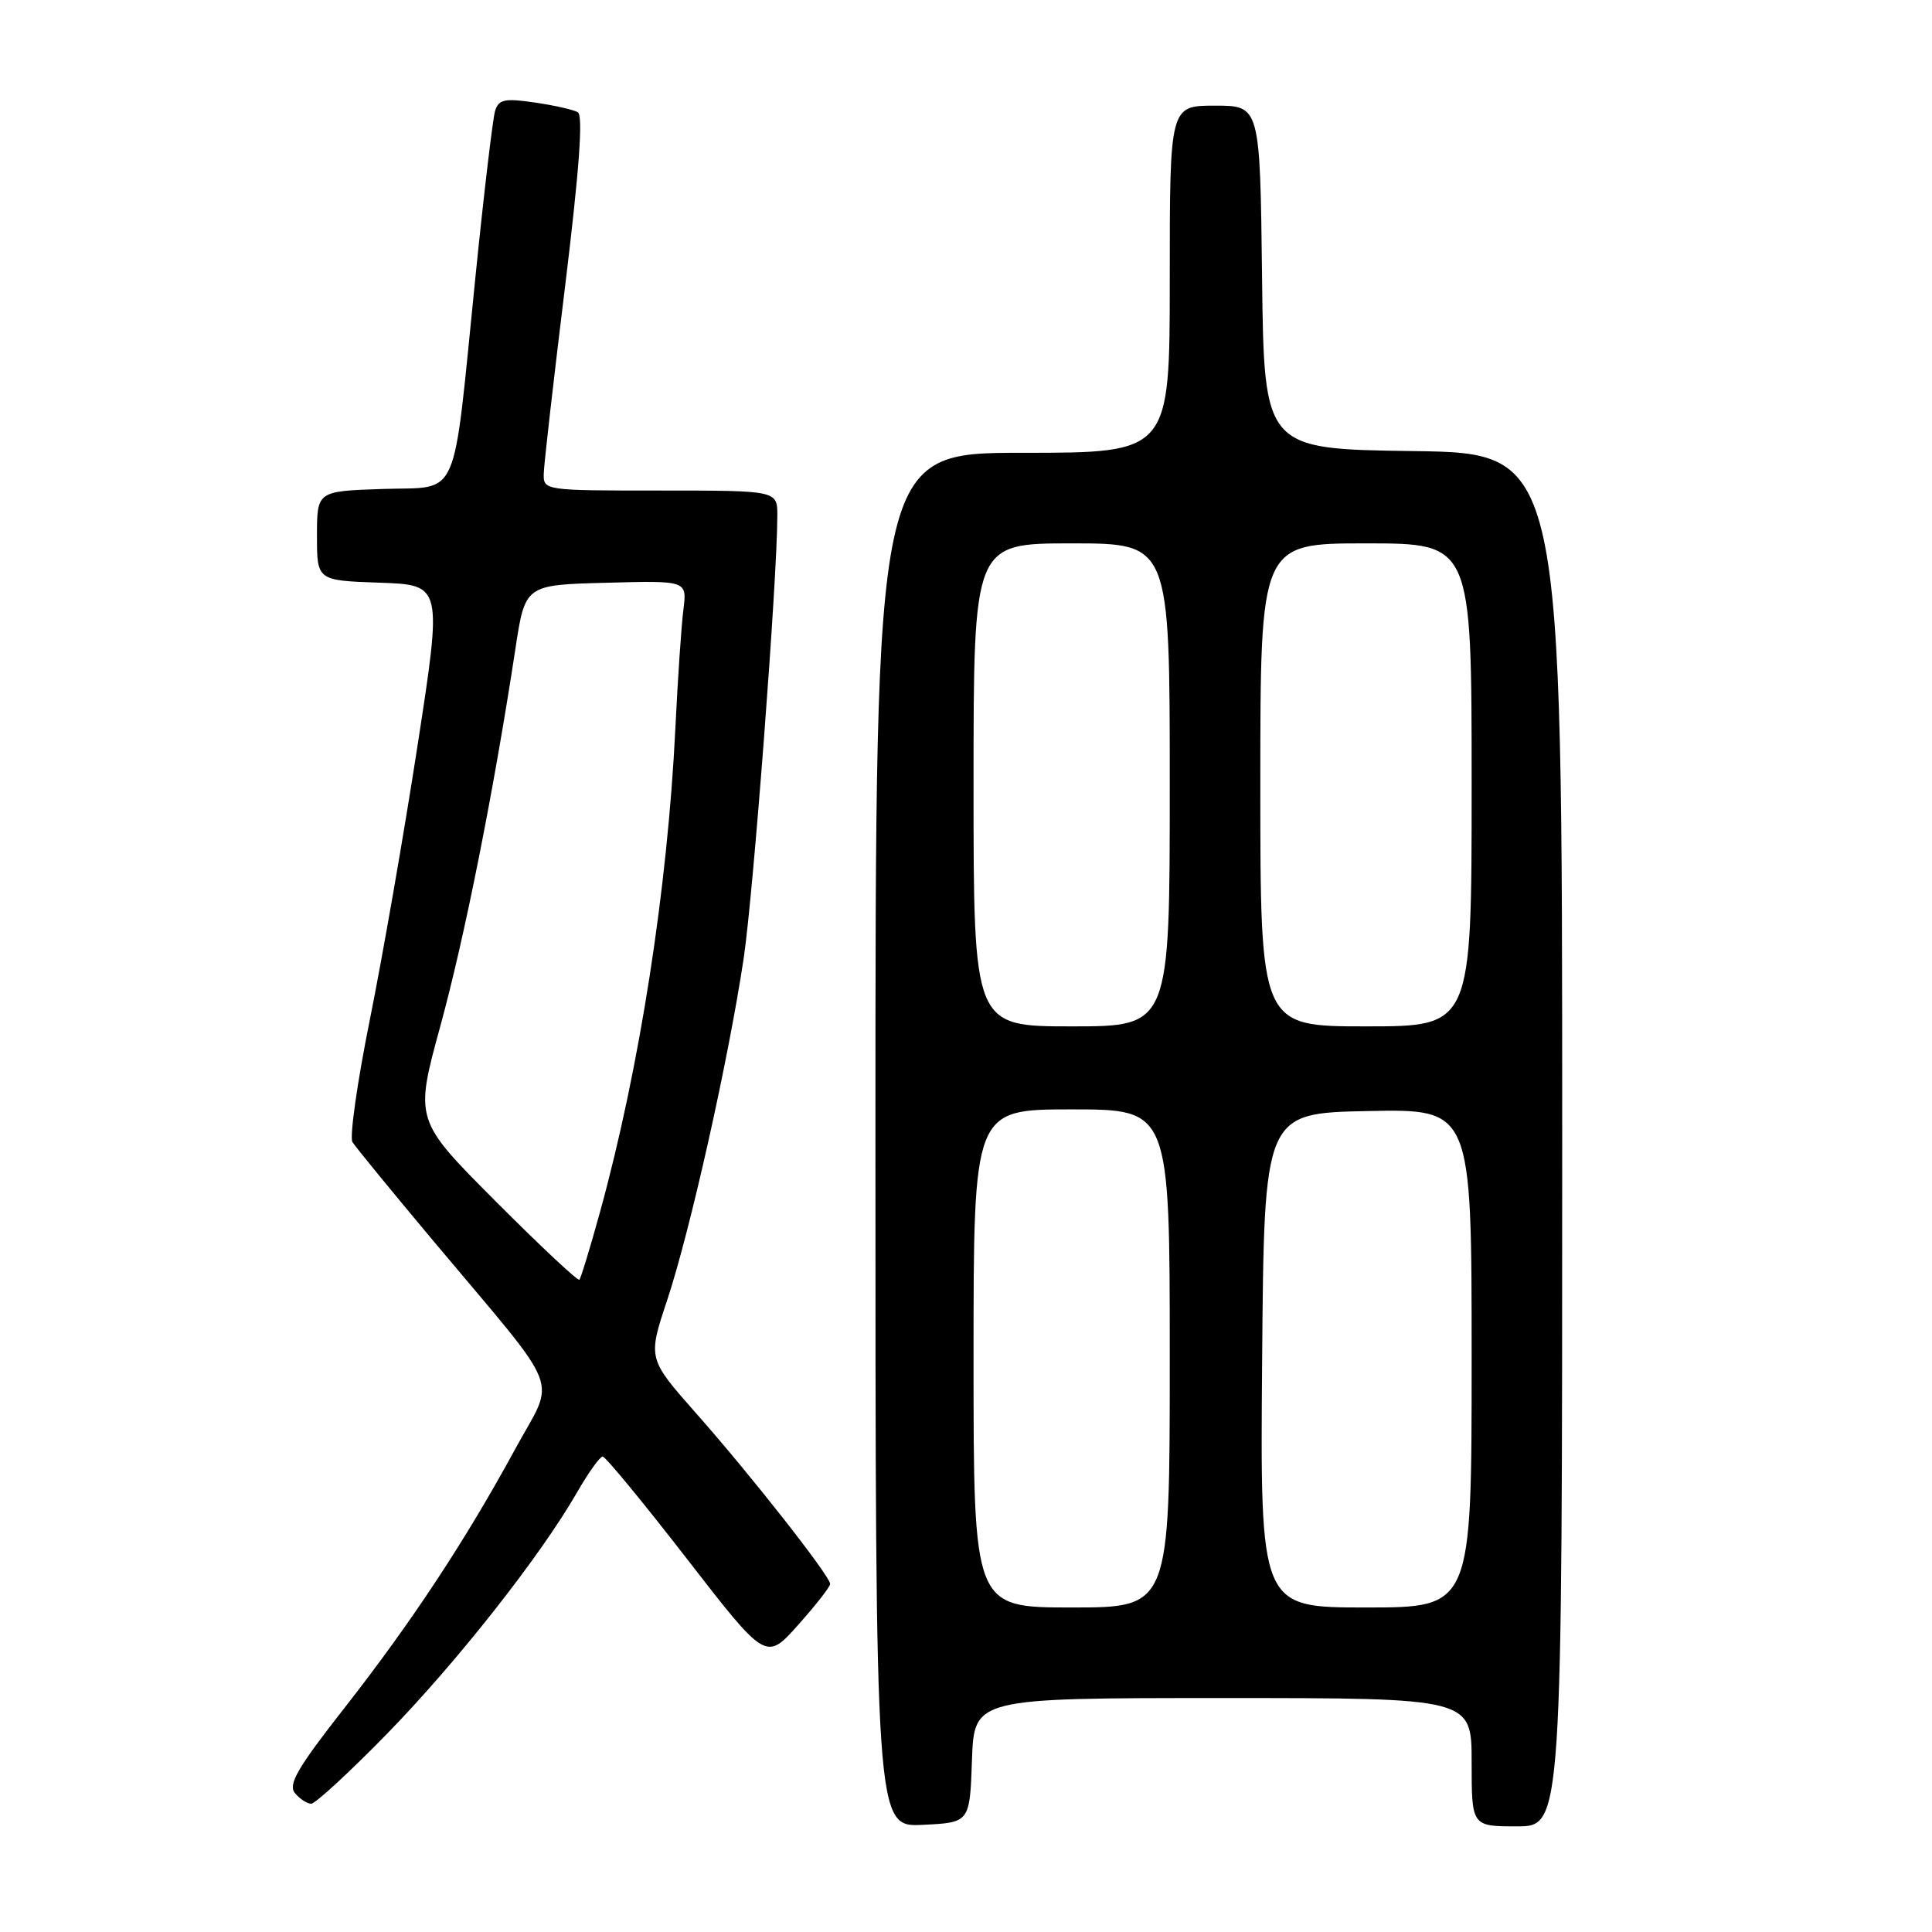 <?xml version="1.0" encoding="UTF-8" standalone="no"?>
<!DOCTYPE svg PUBLIC "-//W3C//DTD SVG 1.1//EN" "http://www.w3.org/Graphics/SVG/1.1/DTD/svg11.dtd" >
<svg xmlns="http://www.w3.org/2000/svg" xmlns:xlink="http://www.w3.org/1999/xlink" version="1.1" viewBox="0 0 256 256">
 <g >
 <path fill="currentColor"
d=" M 128.79 233.25 C 129.08 225.00 129.08 225.00 162.04 225.00 C 195.00 225.00 195.00 225.00 195.00 233.50 C 195.00 242.00 195.00 242.00 201.00 242.00 C 207.00 242.00 207.00 242.00 207.00 151.02 C 207.00 60.04 207.00 60.04 187.25 59.77 C 167.50 59.50 167.50 59.50 167.23 36.75 C 166.96 14.00 166.96 14.00 160.98 14.00 C 155.00 14.00 155.00 14.00 155.00 37.00 C 155.00 60.00 155.00 60.00 135.50 60.00 C 116.00 60.00 116.00 60.00 116.00 151.05 C 116.00 242.10 116.00 242.10 122.25 241.80 C 128.50 241.50 128.50 241.50 128.79 233.25 Z  M 51.27 229.75 C 60.53 220.26 71.62 206.18 76.46 197.75 C 77.96 195.14 79.49 193.00 79.86 193.00 C 80.22 193.00 85.24 199.09 91.01 206.54 C 101.50 220.08 101.50 220.08 105.75 215.32 C 108.09 212.70 110.00 210.25 110.00 209.88 C 110.00 208.85 99.45 195.41 92.23 187.26 C 85.83 180.01 85.83 180.01 88.41 172.26 C 91.44 163.13 96.52 140.46 98.54 126.99 C 99.82 118.46 103.00 76.66 103.00 68.31 C 103.00 65.00 103.00 65.00 87.50 65.00 C 72.08 65.00 72.00 64.99 72.05 62.75 C 72.08 61.51 73.35 50.38 74.87 38.00 C 76.76 22.52 77.29 15.30 76.56 14.87 C 75.98 14.53 73.40 13.95 70.83 13.58 C 66.86 13.00 66.08 13.17 65.60 14.70 C 65.30 15.69 64.11 25.67 62.98 36.87 C 59.92 67.07 61.08 64.44 50.71 64.79 C 42.00 65.08 42.00 65.08 42.00 71.00 C 42.00 76.92 42.00 76.92 50.30 77.21 C 58.61 77.50 58.61 77.50 55.33 98.77 C 53.53 110.46 50.68 126.81 49.01 135.09 C 47.34 143.37 46.30 150.68 46.70 151.33 C 47.10 151.97 51.95 157.90 57.48 164.50 C 74.86 185.23 73.64 182.12 68.28 191.98 C 61.70 204.09 54.51 214.99 45.62 226.34 C 39.42 234.25 38.14 236.46 39.08 237.59 C 39.72 238.37 40.69 239.00 41.24 239.00 C 41.78 239.00 46.30 234.84 51.27 229.75 Z  M 129.00 180.00 C 129.00 147.00 129.00 147.00 142.00 147.00 C 155.00 147.00 155.00 147.00 155.00 180.00 C 155.00 213.00 155.00 213.00 142.00 213.00 C 129.00 213.00 129.00 213.00 129.00 180.00 Z  M 167.24 180.25 C 167.50 147.50 167.50 147.50 181.25 147.22 C 195.00 146.94 195.00 146.94 195.00 179.97 C 195.00 213.00 195.00 213.00 180.99 213.00 C 166.97 213.00 166.97 213.00 167.24 180.25 Z  M 129.00 104.00 C 129.00 72.00 129.00 72.00 142.00 72.00 C 155.00 72.00 155.00 72.00 155.00 104.00 C 155.00 136.00 155.00 136.00 142.00 136.00 C 129.00 136.00 129.00 136.00 129.00 104.00 Z  M 167.00 104.00 C 167.00 72.00 167.00 72.00 181.00 72.00 C 195.00 72.00 195.00 72.00 195.00 104.00 C 195.00 136.00 195.00 136.00 181.00 136.00 C 167.00 136.00 167.00 136.00 167.00 104.00 Z  M 65.67 159.17 C 54.94 148.41 54.94 148.41 58.35 135.95 C 61.58 124.16 65.42 104.84 68.29 86.00 C 69.58 77.50 69.58 77.50 80.31 77.22 C 91.03 76.93 91.03 76.93 90.56 80.72 C 90.29 82.80 89.81 89.90 89.49 96.50 C 88.45 117.77 84.76 141.49 79.52 160.54 C 78.21 165.30 76.97 169.36 76.77 169.57 C 76.57 169.77 71.57 165.09 65.67 159.17 Z "/>
</g>
</svg>